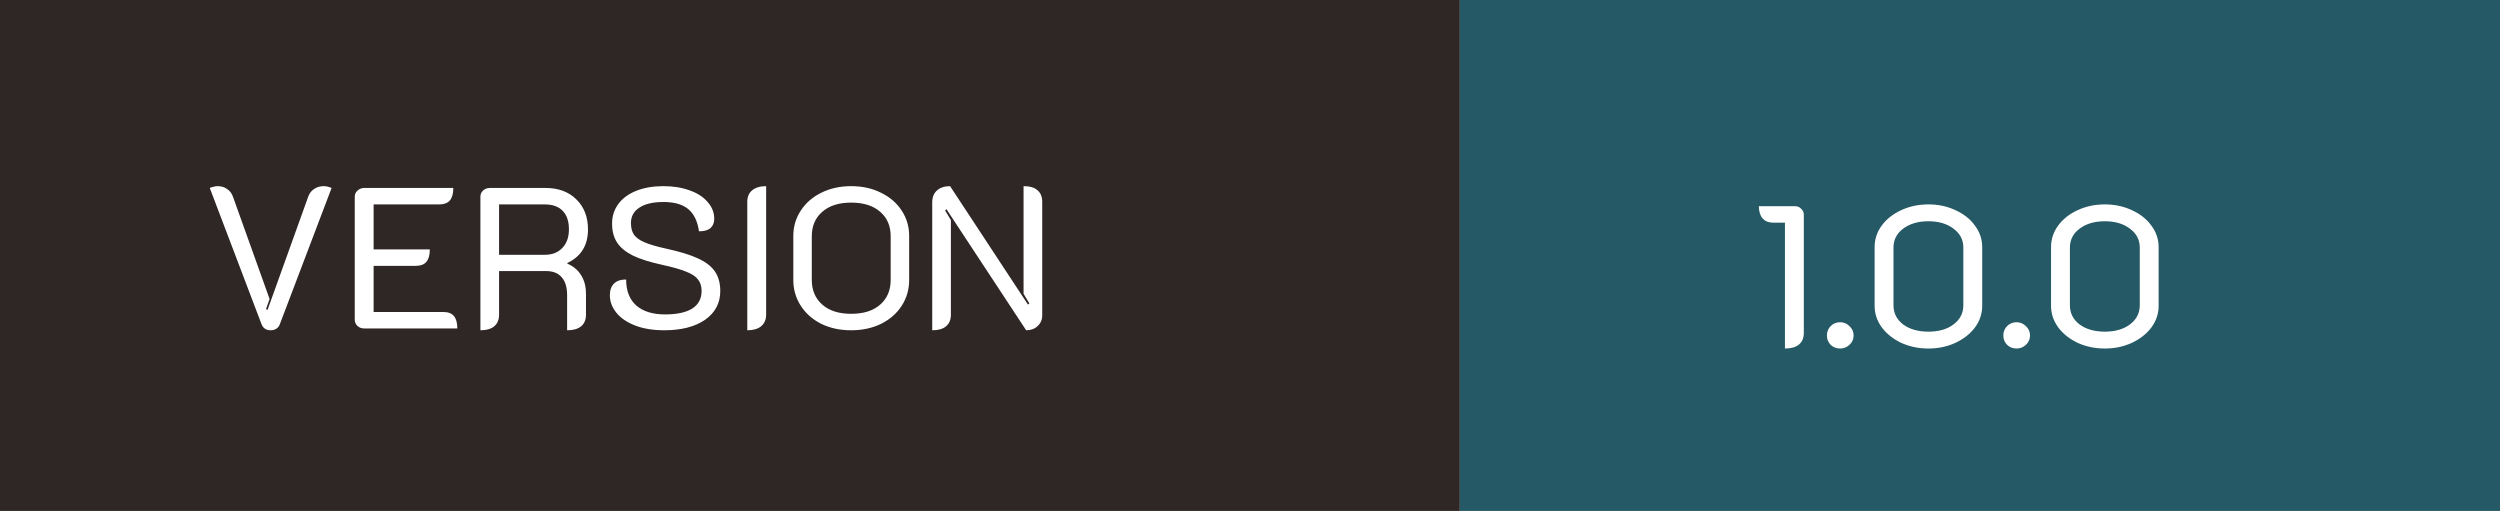 <svg width="137" height="28" viewBox="0 0 137 28" fill="none" xmlns="http://www.w3.org/2000/svg">
<rect x="0" y="0" width="137" height="28" fill="#808080" stroke="none"/>
<g clip-path="url(#clip0_7_2)">
<rect width="137" height="28" fill="white"/>
<rect width="80" height="28" fill="#2F2626"/>
<path d="M14.828 18.099C14.586 18.099 14.421 17.989 14.333 17.769L11.495 10.3C11.554 10.271 11.623 10.249 11.704 10.234C11.785 10.212 11.858 10.201 11.924 10.201C12.129 10.201 12.302 10.252 12.441 10.355C12.588 10.45 12.694 10.586 12.76 10.762L14.773 16.383L14.575 16.944L14.663 16.977L16.896 10.762C16.962 10.586 17.068 10.45 17.215 10.355C17.362 10.252 17.538 10.201 17.743 10.201C17.868 10.201 18.011 10.234 18.172 10.3L15.334 17.769C15.297 17.872 15.235 17.952 15.147 18.011C15.059 18.07 14.953 18.099 14.828 18.099ZM19.44 10.784C19.44 10.645 19.491 10.531 19.594 10.443C19.697 10.348 19.821 10.3 19.968 10.3H24.841C24.841 10.608 24.779 10.835 24.654 10.982C24.529 11.129 24.335 11.202 24.071 11.202H20.474V13.666H23.554C23.554 13.974 23.492 14.201 23.367 14.348C23.242 14.495 23.052 14.568 22.795 14.568H20.474V17.098H24.302C24.559 17.098 24.749 17.171 24.874 17.318C24.999 17.465 25.061 17.692 25.061 18H19.968C19.821 18 19.697 17.956 19.594 17.868C19.491 17.773 19.44 17.655 19.44 17.516V10.784ZM26.326 10.784C26.326 10.645 26.373 10.531 26.469 10.443C26.571 10.348 26.7 10.3 26.854 10.3H29.89C30.601 10.3 31.166 10.509 31.584 10.927C32.009 11.338 32.222 11.888 32.222 12.577C32.222 13.442 31.844 14.055 31.089 14.414V14.447C31.419 14.586 31.672 14.799 31.848 15.085C32.024 15.364 32.112 15.705 32.112 16.108V17.241C32.112 17.52 32.024 17.732 31.848 17.879C31.672 18.026 31.415 18.099 31.078 18.099V16.174C31.078 15.741 30.979 15.415 30.781 15.195C30.59 14.968 30.304 14.854 29.923 14.854H27.349V17.241C27.349 17.52 27.261 17.732 27.085 17.879C26.916 18.026 26.663 18.099 26.326 18.099V10.784ZM29.857 13.963C30.26 13.963 30.579 13.838 30.814 13.589C31.056 13.34 31.177 12.999 31.177 12.566C31.177 12.126 31.063 11.789 30.836 11.554C30.608 11.319 30.282 11.202 29.857 11.202H27.349V13.963H29.857ZM36.402 18.099C35.786 18.099 35.251 18.011 34.796 17.835C34.349 17.659 34.008 17.424 33.773 17.131C33.538 16.838 33.421 16.522 33.421 16.185C33.421 15.906 33.494 15.694 33.641 15.547C33.788 15.393 34.011 15.316 34.312 15.316C34.312 15.939 34.499 16.416 34.873 16.746C35.247 17.069 35.771 17.23 36.446 17.23C37.091 17.23 37.586 17.124 37.931 16.911C38.276 16.691 38.448 16.368 38.448 15.943C38.448 15.686 38.382 15.477 38.25 15.316C38.125 15.147 37.909 15.004 37.601 14.887C37.3 14.762 36.864 14.638 36.292 14.513C35.617 14.366 35.082 14.198 34.686 14.007C34.29 13.809 34 13.571 33.817 13.292C33.633 13.013 33.542 12.669 33.542 12.258C33.542 11.847 33.656 11.488 33.883 11.18C34.117 10.865 34.447 10.623 34.873 10.454C35.298 10.285 35.793 10.201 36.358 10.201C36.893 10.201 37.37 10.278 37.788 10.432C38.213 10.579 38.543 10.791 38.778 11.07C39.02 11.341 39.141 11.649 39.141 11.994C39.141 12.207 39.071 12.375 38.932 12.5C38.8 12.617 38.591 12.676 38.305 12.676C38.224 12.119 38.026 11.712 37.711 11.455C37.403 11.198 36.952 11.07 36.358 11.07C35.786 11.07 35.346 11.173 35.038 11.378C34.73 11.576 34.576 11.858 34.576 12.225C34.576 12.482 34.631 12.694 34.741 12.863C34.858 13.024 35.053 13.164 35.324 13.281C35.602 13.398 35.991 13.512 36.49 13.622C37.238 13.783 37.825 13.963 38.25 14.161C38.682 14.359 38.994 14.601 39.185 14.887C39.376 15.173 39.471 15.525 39.471 15.943C39.471 16.61 39.192 17.138 38.635 17.527C38.078 17.908 37.333 18.099 36.402 18.099ZM40.951 11.059C40.951 10.788 41.039 10.579 41.215 10.432C41.398 10.278 41.655 10.201 41.985 10.201V17.241C41.985 17.512 41.893 17.725 41.71 17.879C41.534 18.026 41.281 18.099 40.951 18.099V11.059ZM46.642 18.099C46.034 18.099 45.487 17.982 45.004 17.747C44.527 17.505 44.153 17.175 43.882 16.757C43.61 16.332 43.474 15.862 43.474 15.349V12.929C43.474 12.416 43.61 11.954 43.882 11.543C44.153 11.125 44.527 10.799 45.004 10.564C45.487 10.322 46.034 10.201 46.642 10.201C47.258 10.201 47.805 10.322 48.282 10.564C48.766 10.799 49.143 11.125 49.414 11.543C49.686 11.954 49.822 12.416 49.822 12.929V15.349C49.822 15.862 49.686 16.332 49.414 16.757C49.143 17.175 48.766 17.505 48.282 17.747C47.797 17.982 47.251 18.099 46.642 18.099ZM46.642 17.197C47.325 17.197 47.856 17.028 48.237 16.691C48.619 16.354 48.809 15.903 48.809 15.338V12.951C48.809 12.386 48.619 11.939 48.237 11.609C47.856 11.272 47.325 11.103 46.642 11.103C45.968 11.103 45.44 11.272 45.059 11.609C44.677 11.939 44.486 12.386 44.486 12.951V15.338C44.486 15.903 44.677 16.354 45.059 16.691C45.44 17.028 45.968 17.197 46.642 17.197ZM51.086 11.092C51.086 10.813 51.171 10.597 51.339 10.443C51.515 10.282 51.757 10.201 52.065 10.201L56.333 16.691L56.41 16.625L56.091 16.097V10.201C56.429 10.201 56.682 10.274 56.85 10.421C57.026 10.568 57.114 10.78 57.114 11.059V17.285C57.114 17.52 57.03 17.714 56.861 17.868C56.7 18.022 56.491 18.099 56.234 18.099L51.867 11.466L51.79 11.532L52.109 12.06V17.241C52.109 17.52 52.021 17.732 51.845 17.879C51.677 18.026 51.424 18.099 51.086 18.099V11.092Z" fill="white"/>
<rect x="80" width="57" height="28" fill="#245965"/>
<path d="M97.815 12.202H97.166C96.917 12.202 96.722 12.121 96.583 11.96C96.451 11.799 96.385 11.579 96.385 11.3H98.365C98.504 11.3 98.618 11.348 98.706 11.443C98.801 11.531 98.849 11.637 98.849 11.762V18.241C98.849 18.52 98.761 18.732 98.585 18.879C98.409 19.026 98.152 19.099 97.815 19.099V12.202ZM100.841 19.099C100.636 19.099 100.463 19.033 100.324 18.901C100.185 18.762 100.115 18.589 100.115 18.384C100.115 18.179 100.185 18.006 100.324 17.867C100.463 17.728 100.636 17.658 100.841 17.658C101.039 17.658 101.211 17.731 101.358 17.878C101.505 18.017 101.578 18.186 101.578 18.384C101.578 18.582 101.505 18.751 101.358 18.89C101.211 19.029 101.039 19.099 100.841 19.099ZM105.677 19.099C105.142 19.099 104.647 18.996 104.192 18.791C103.745 18.578 103.389 18.296 103.125 17.944C102.861 17.585 102.729 17.189 102.729 16.756V13.544C102.729 13.111 102.858 12.719 103.114 12.367C103.378 12.008 103.734 11.725 104.181 11.52C104.636 11.307 105.135 11.201 105.677 11.201C106.22 11.201 106.715 11.307 107.162 11.52C107.617 11.725 107.973 12.008 108.229 12.367C108.493 12.719 108.625 13.111 108.625 13.544V16.756C108.625 17.189 108.493 17.585 108.229 17.944C107.965 18.296 107.606 18.578 107.151 18.791C106.704 18.996 106.213 19.099 105.677 19.099ZM105.677 18.175C106.242 18.175 106.7 18.043 107.052 17.779C107.412 17.508 107.591 17.159 107.591 16.734V13.566C107.591 13.141 107.412 12.796 107.052 12.532C106.7 12.261 106.242 12.125 105.677 12.125C105.113 12.125 104.651 12.261 104.291 12.532C103.939 12.796 103.763 13.141 103.763 13.566V16.734C103.763 17.159 103.939 17.508 104.291 17.779C104.651 18.043 105.113 18.175 105.677 18.175ZM110.509 19.099C110.304 19.099 110.131 19.033 109.992 18.901C109.853 18.762 109.783 18.589 109.783 18.384C109.783 18.179 109.853 18.006 109.992 17.867C110.131 17.728 110.304 17.658 110.509 17.658C110.707 17.658 110.879 17.731 111.026 17.878C111.173 18.017 111.246 18.186 111.246 18.384C111.246 18.582 111.173 18.751 111.026 18.89C110.879 19.029 110.707 19.099 110.509 19.099ZM115.345 19.099C114.81 19.099 114.315 18.996 113.86 18.791C113.413 18.578 113.057 18.296 112.793 17.944C112.529 17.585 112.397 17.189 112.397 16.756V13.544C112.397 13.111 112.526 12.719 112.782 12.367C113.046 12.008 113.402 11.725 113.849 11.52C114.304 11.307 114.803 11.201 115.345 11.201C115.888 11.201 116.383 11.307 116.83 11.52C117.285 11.725 117.641 12.008 117.897 12.367C118.161 12.719 118.293 13.111 118.293 13.544V16.756C118.293 17.189 118.161 17.585 117.897 17.944C117.633 18.296 117.274 18.578 116.819 18.791C116.372 18.996 115.881 19.099 115.345 19.099ZM115.345 18.175C115.91 18.175 116.368 18.043 116.72 17.779C117.08 17.508 117.259 17.159 117.259 16.734V13.566C117.259 13.141 117.08 12.796 116.72 12.532C116.368 12.261 115.91 12.125 115.345 12.125C114.781 12.125 114.319 12.261 113.959 12.532C113.607 12.796 113.431 13.141 113.431 13.566V16.734C113.431 17.159 113.607 17.508 113.959 17.779C114.319 18.043 114.781 18.175 115.345 18.175Z" fill="white"/>
</g>
<defs>
<clipPath id="clip0_7_2">
<rect width="137" height="28" fill="white"/>
</clipPath>
</defs>
</svg>
